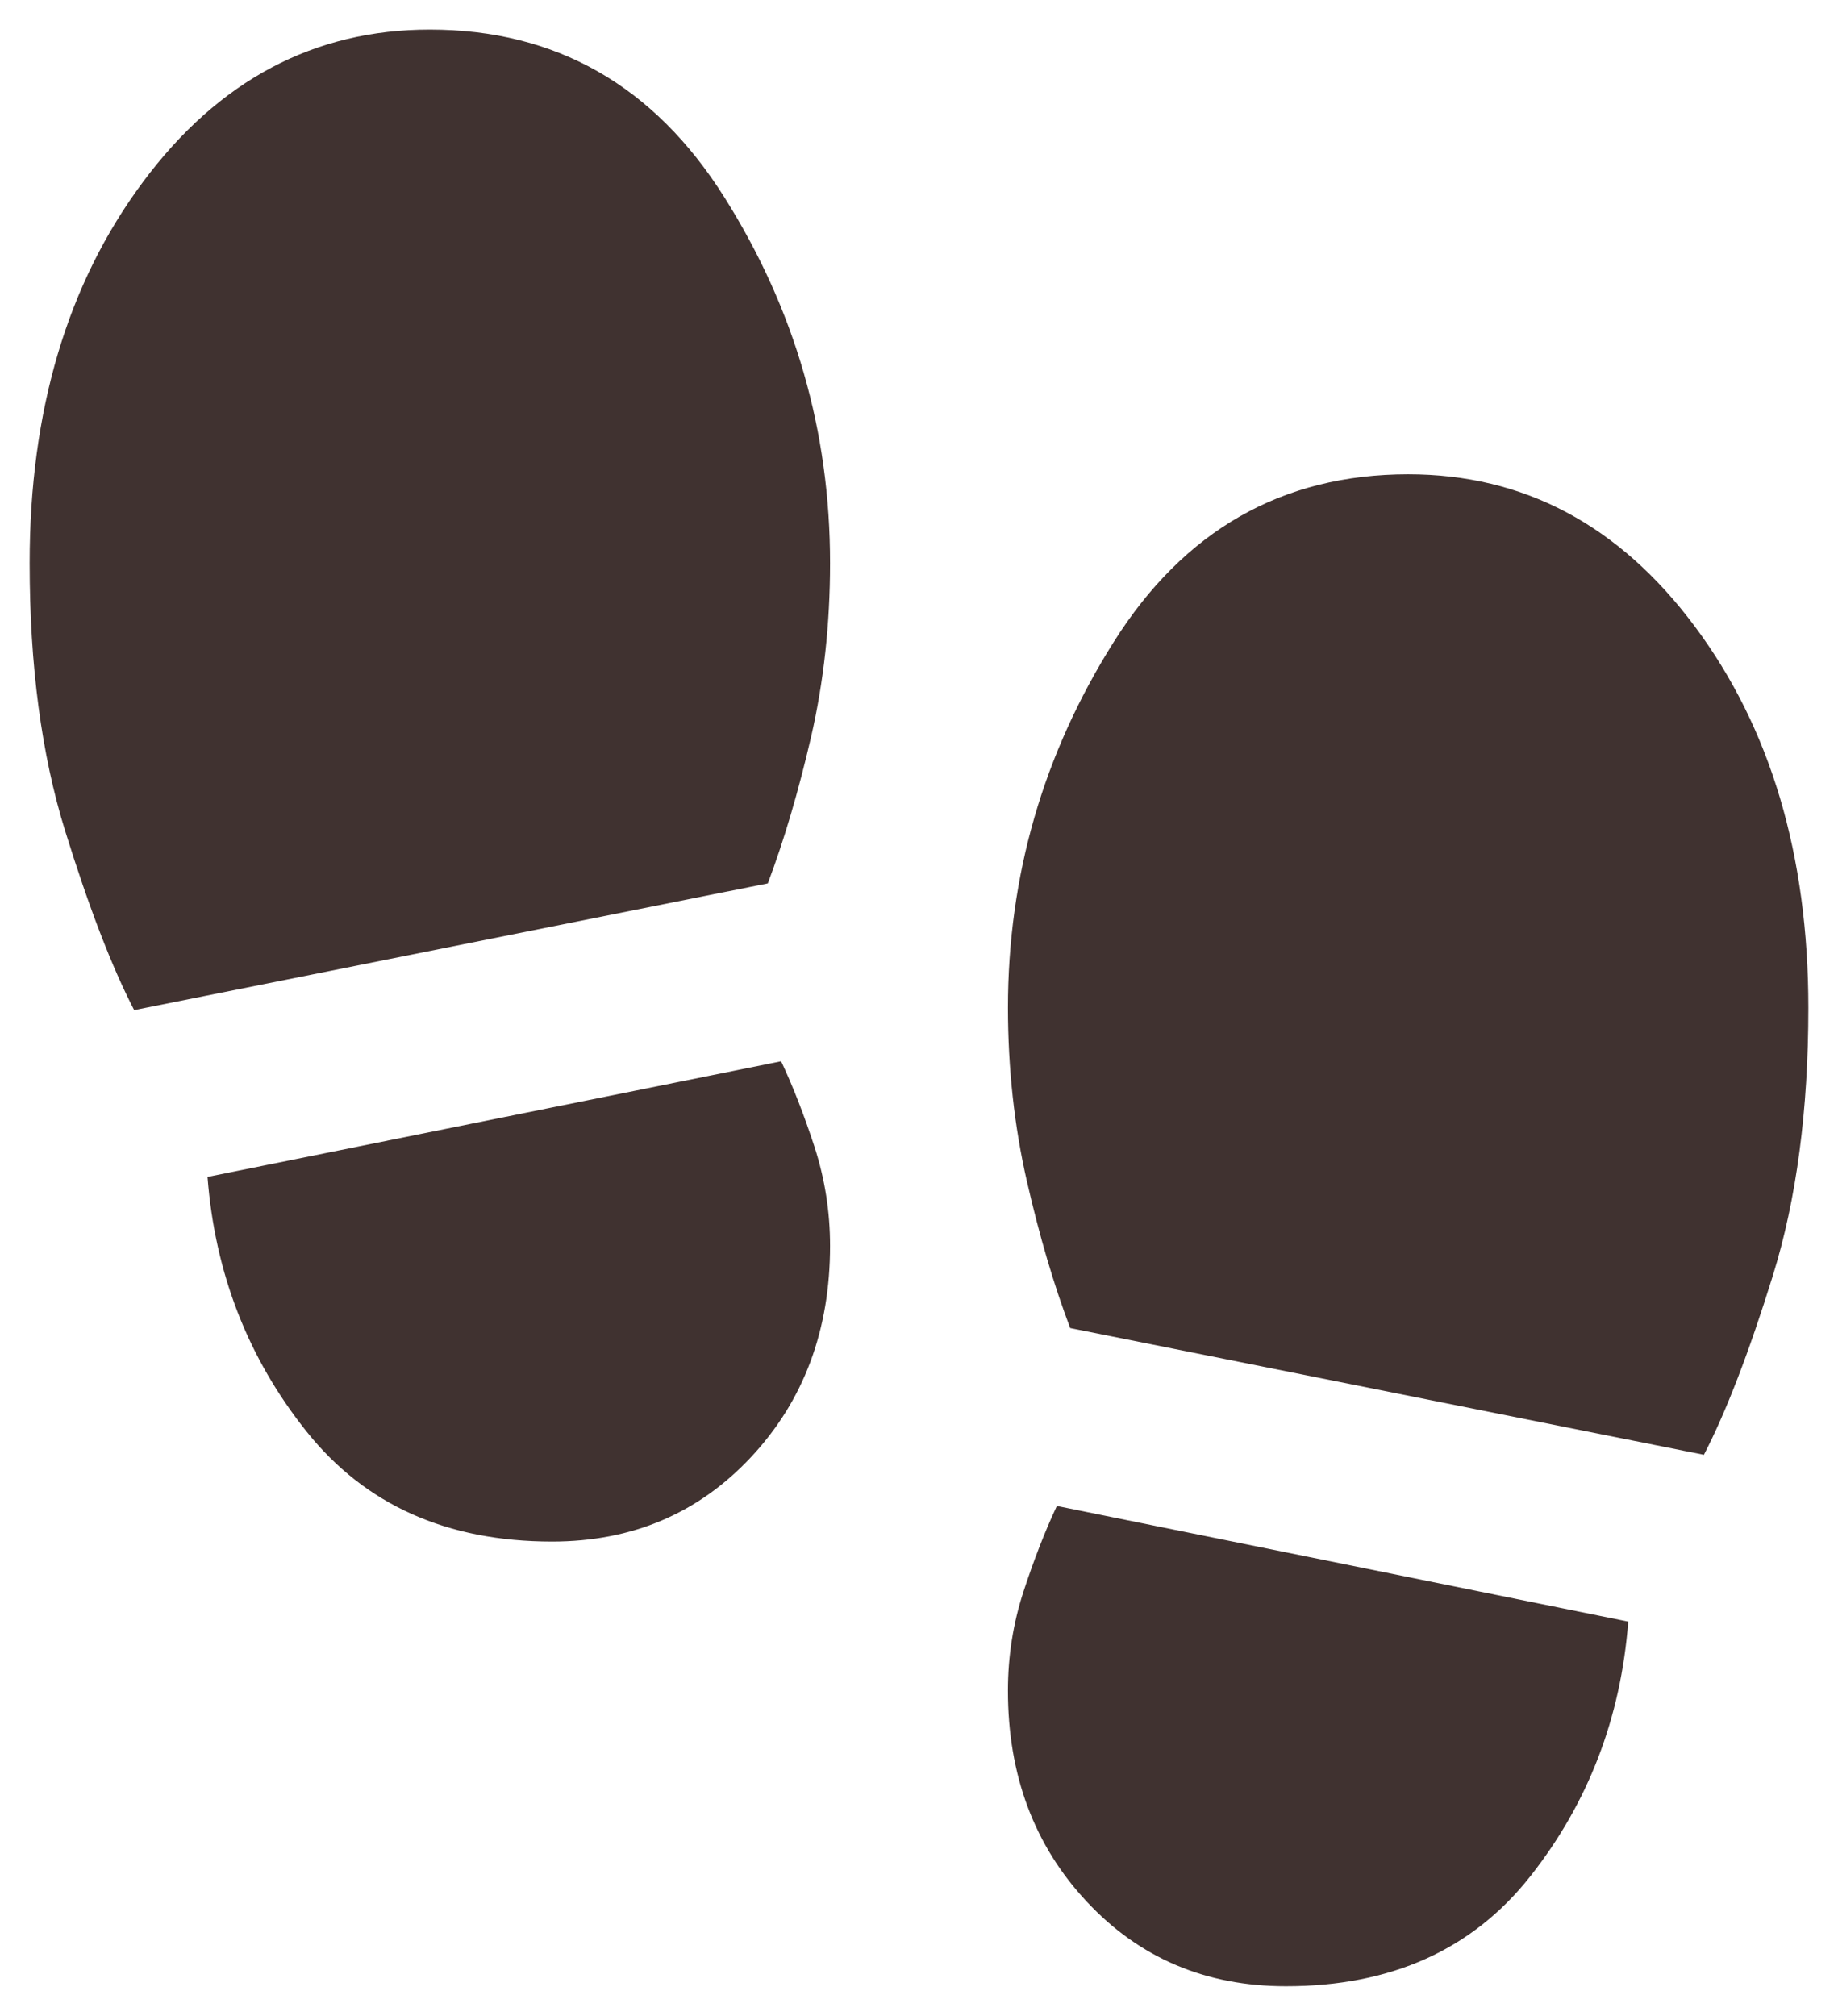 <svg width="31" height="34" viewBox="0 0 31 34" fill="none" xmlns="http://www.w3.org/2000/svg">
<path d="M7.25 0.499C9.375 0.499 11.031 1.443 12.22 3.331C13.408 5.219 14.001 7.275 14 9.499C14 10.524 13.893 11.499 13.681 12.424C13.467 13.349 13.224 14.174 12.95 14.899L2.263 17.036C1.887 16.311 1.5 15.305 1.1 14.018C0.7 12.731 0.5 11.225 0.5 9.499C0.5 6.924 1.137 4.78 2.413 3.067C3.688 1.354 5.3 0.498 7.25 0.499ZM9.312 25.999C7.537 25.999 6.157 25.38 5.17 24.143C4.183 22.906 3.626 21.475 3.5 19.849L13.175 17.899C13.375 18.324 13.562 18.805 13.738 19.343C13.912 19.881 14 20.437 14 21.011C14 22.436 13.556 23.624 12.668 24.574C11.78 25.524 10.661 25.999 9.312 25.999ZM23.75 7.999C25.7 7.999 27.312 8.855 28.587 10.568C29.863 12.281 30.5 14.425 30.5 16.999C30.5 18.724 30.3 20.23 29.9 21.518C29.5 22.806 29.113 23.812 28.738 24.536L18.05 22.399C17.775 21.674 17.532 20.849 17.32 19.924C17.108 18.999 17.001 18.024 17 16.999C17 14.774 17.594 12.718 18.782 10.831C19.97 8.944 21.626 8 23.75 7.999ZM21.688 33.499C20.337 33.499 19.218 33.024 18.331 32.074C17.442 31.124 16.999 29.936 17 28.511C17 27.936 17.087 27.38 17.262 26.843C17.438 26.306 17.625 25.825 17.825 25.399L27.462 27.349C27.337 28.974 26.788 30.405 25.812 31.643C24.837 32.881 23.462 33.5 21.688 33.499Z" fill="#403230"/>
</svg>
